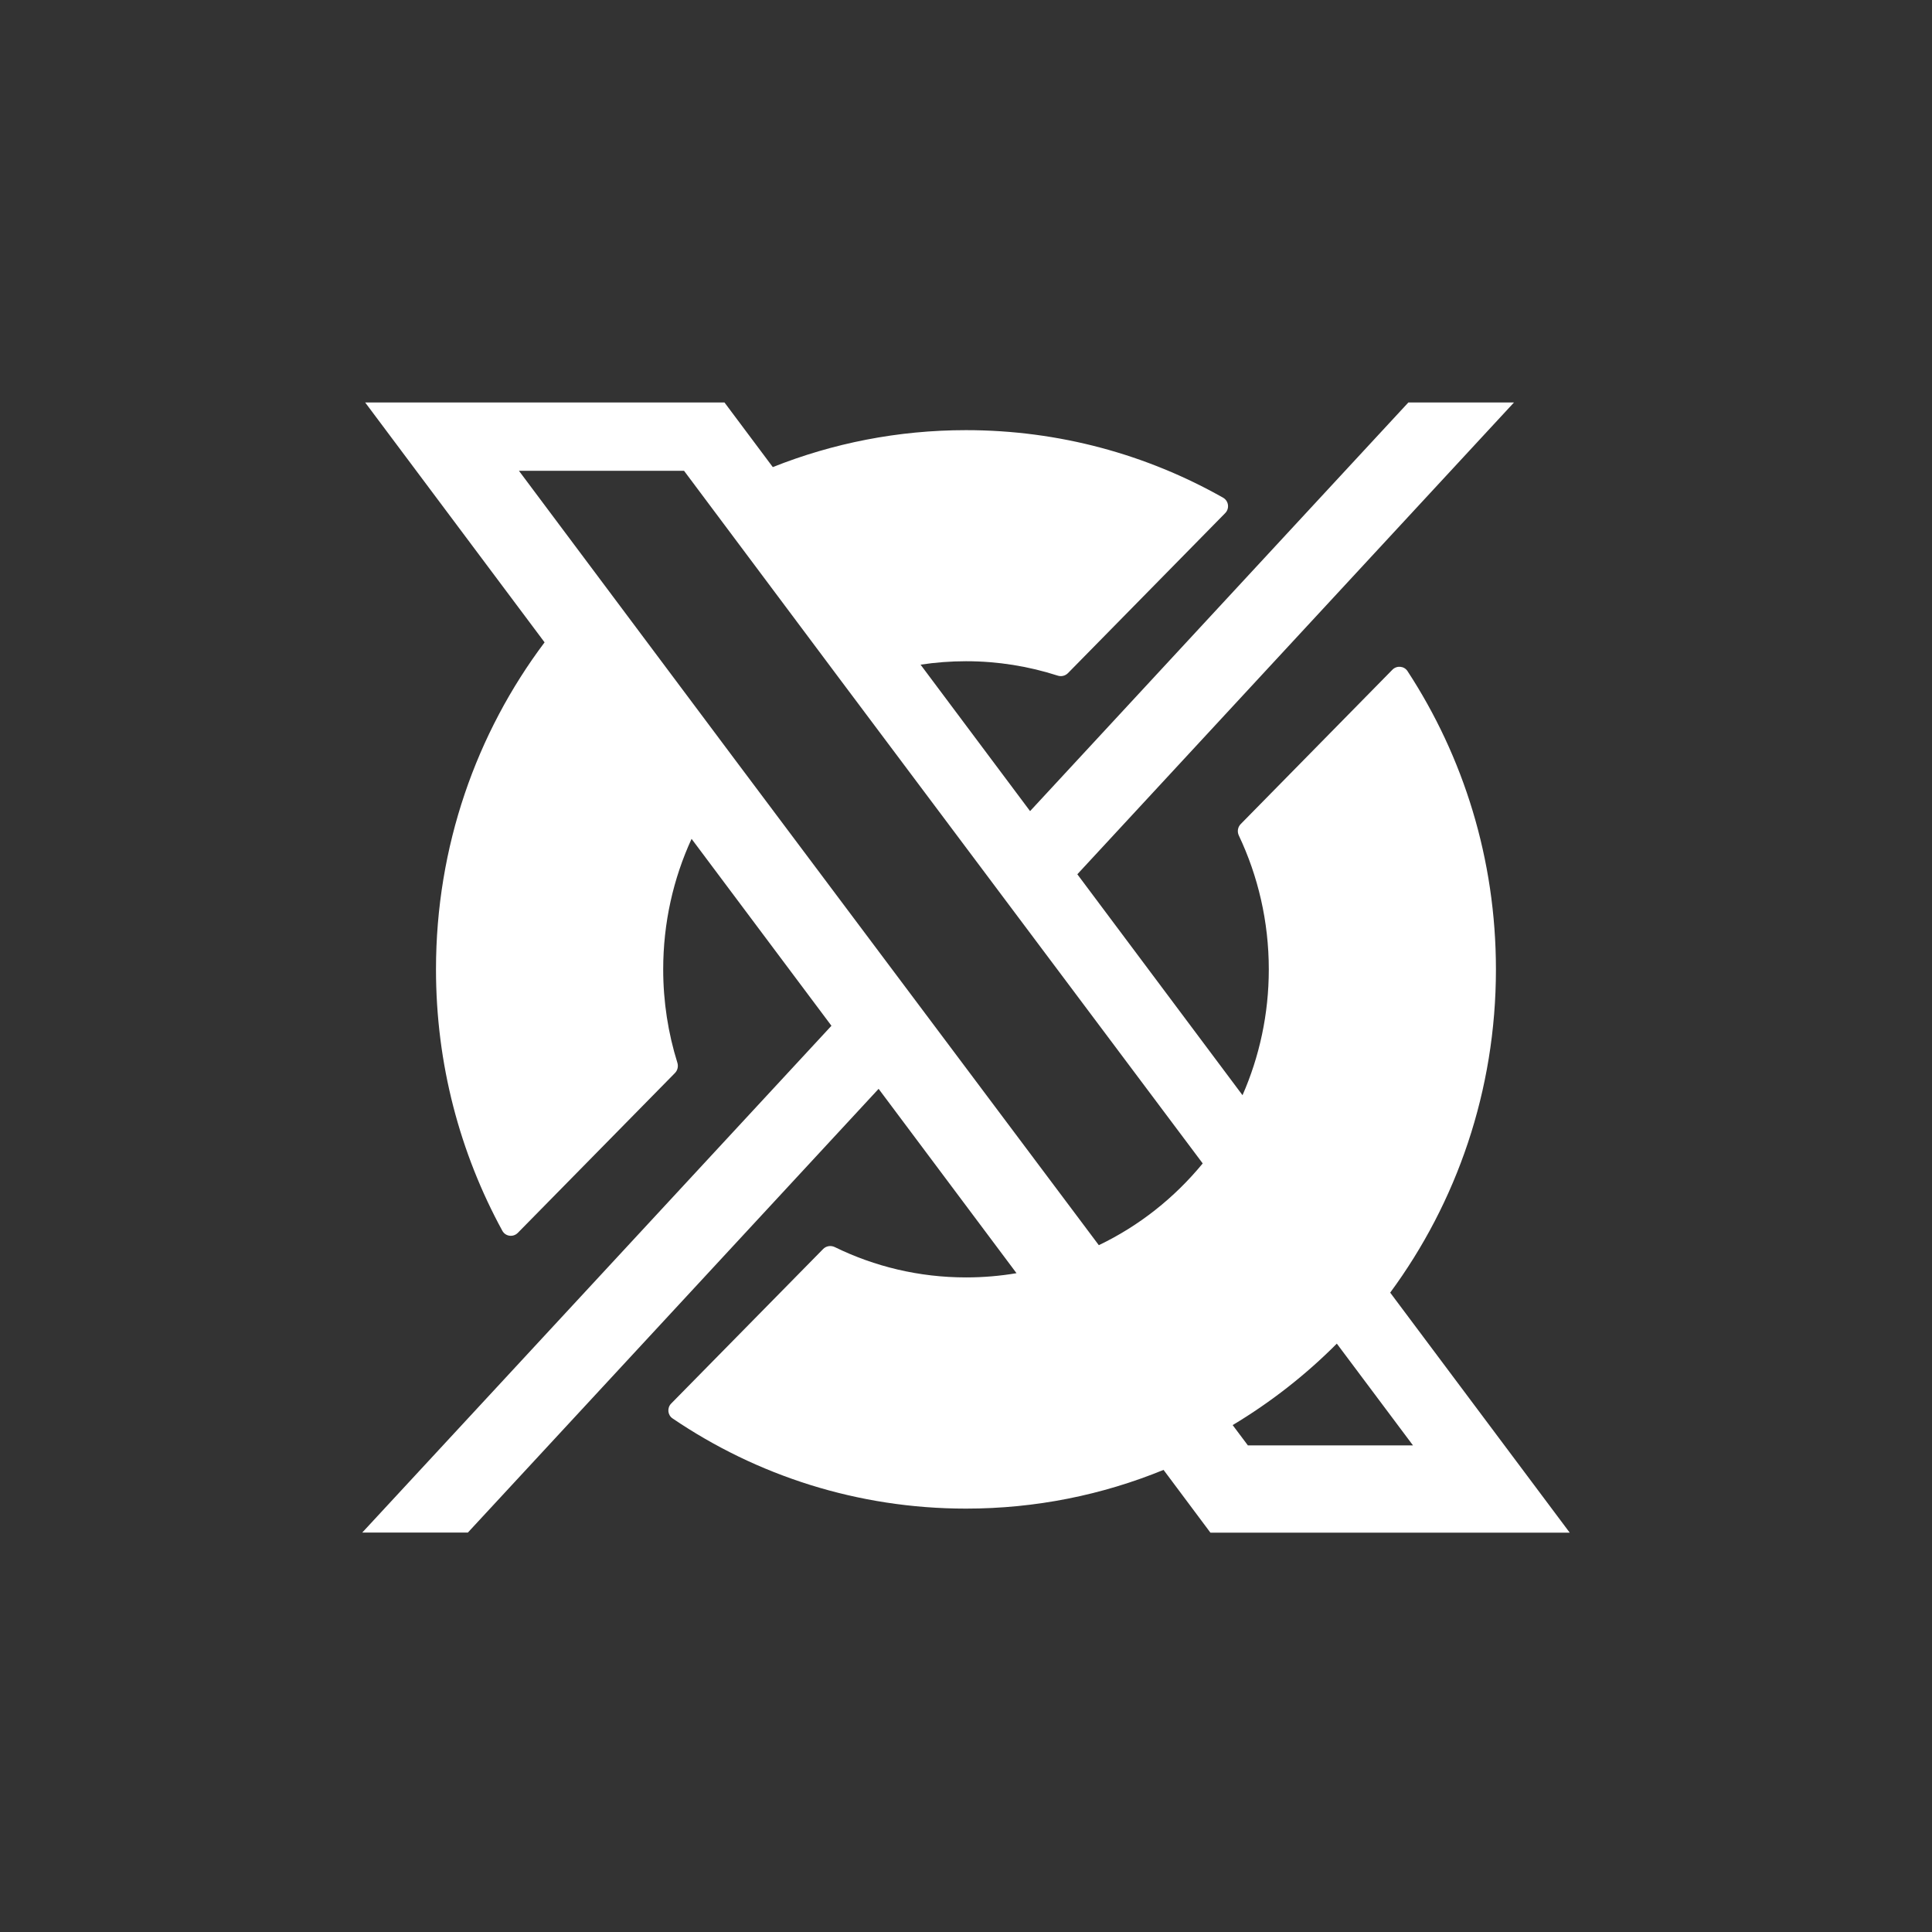 <svg width="48" height="48" viewBox="0 0 48 48" fill="none" xmlns="http://www.w3.org/2000/svg">
<rect x="0" y="0" width="48" height="48" fill="#333333" stroke="none"/>
<path fill-rule="evenodd" clip-rule="evenodd" d="M13.53 15.959L9.073 10H18L19.2 11.605C20.689 11.012 22.305 10.687 24 10.687C26.318 10.687 28.498 11.296 30.389 12.366C30.527 12.446 30.552 12.634 30.44 12.748L26.533 16.724C26.466 16.792 26.366 16.815 26.276 16.785C25.559 16.554 24.795 16.428 24 16.428C23.618 16.428 23.24 16.458 22.871 16.513L25.592 20.152L34.99 10H37.614L26.766 21.721L30.87 27.21C31.289 26.255 31.523 25.197 31.523 24.084C31.523 22.893 31.255 21.764 30.779 20.759C30.733 20.663 30.751 20.55 30.824 20.475L34.594 16.639C34.702 16.529 34.885 16.545 34.969 16.673C36.357 18.796 37.166 21.343 37.166 24.084C37.166 27.098 36.188 29.878 34.539 32.115L39 38.079H30.073L28.908 36.519C27.392 37.14 25.736 37.481 24 37.481C21.305 37.481 18.797 36.657 16.711 35.241C16.585 35.157 16.569 34.978 16.676 34.87L20.45 31.032C20.526 30.954 20.643 30.936 20.741 30.984C21.728 31.467 22.834 31.737 24.002 31.737C24.428 31.737 24.847 31.701 25.255 31.632L21.829 27.052L11.624 38.076H9L20.657 25.485L17.182 20.841C16.729 21.826 16.477 22.925 16.477 24.084C16.477 24.892 16.601 25.673 16.83 26.406C16.857 26.495 16.834 26.592 16.77 26.658L12.866 30.629C12.751 30.746 12.559 30.721 12.481 30.579C11.43 28.653 10.832 26.441 10.832 24.084C10.832 21.029 11.837 18.212 13.53 15.959ZM20.863 16.87L29.881 28.905C29.18 29.759 28.301 30.457 27.3 30.936L18.252 18.863L12.893 11.697H16.995L20.863 16.87ZM30.625 35.406C31.569 34.84 32.439 34.16 33.213 33.382L35.105 35.91H31.003L30.625 35.406Z" fill="white"/>
</svg>
